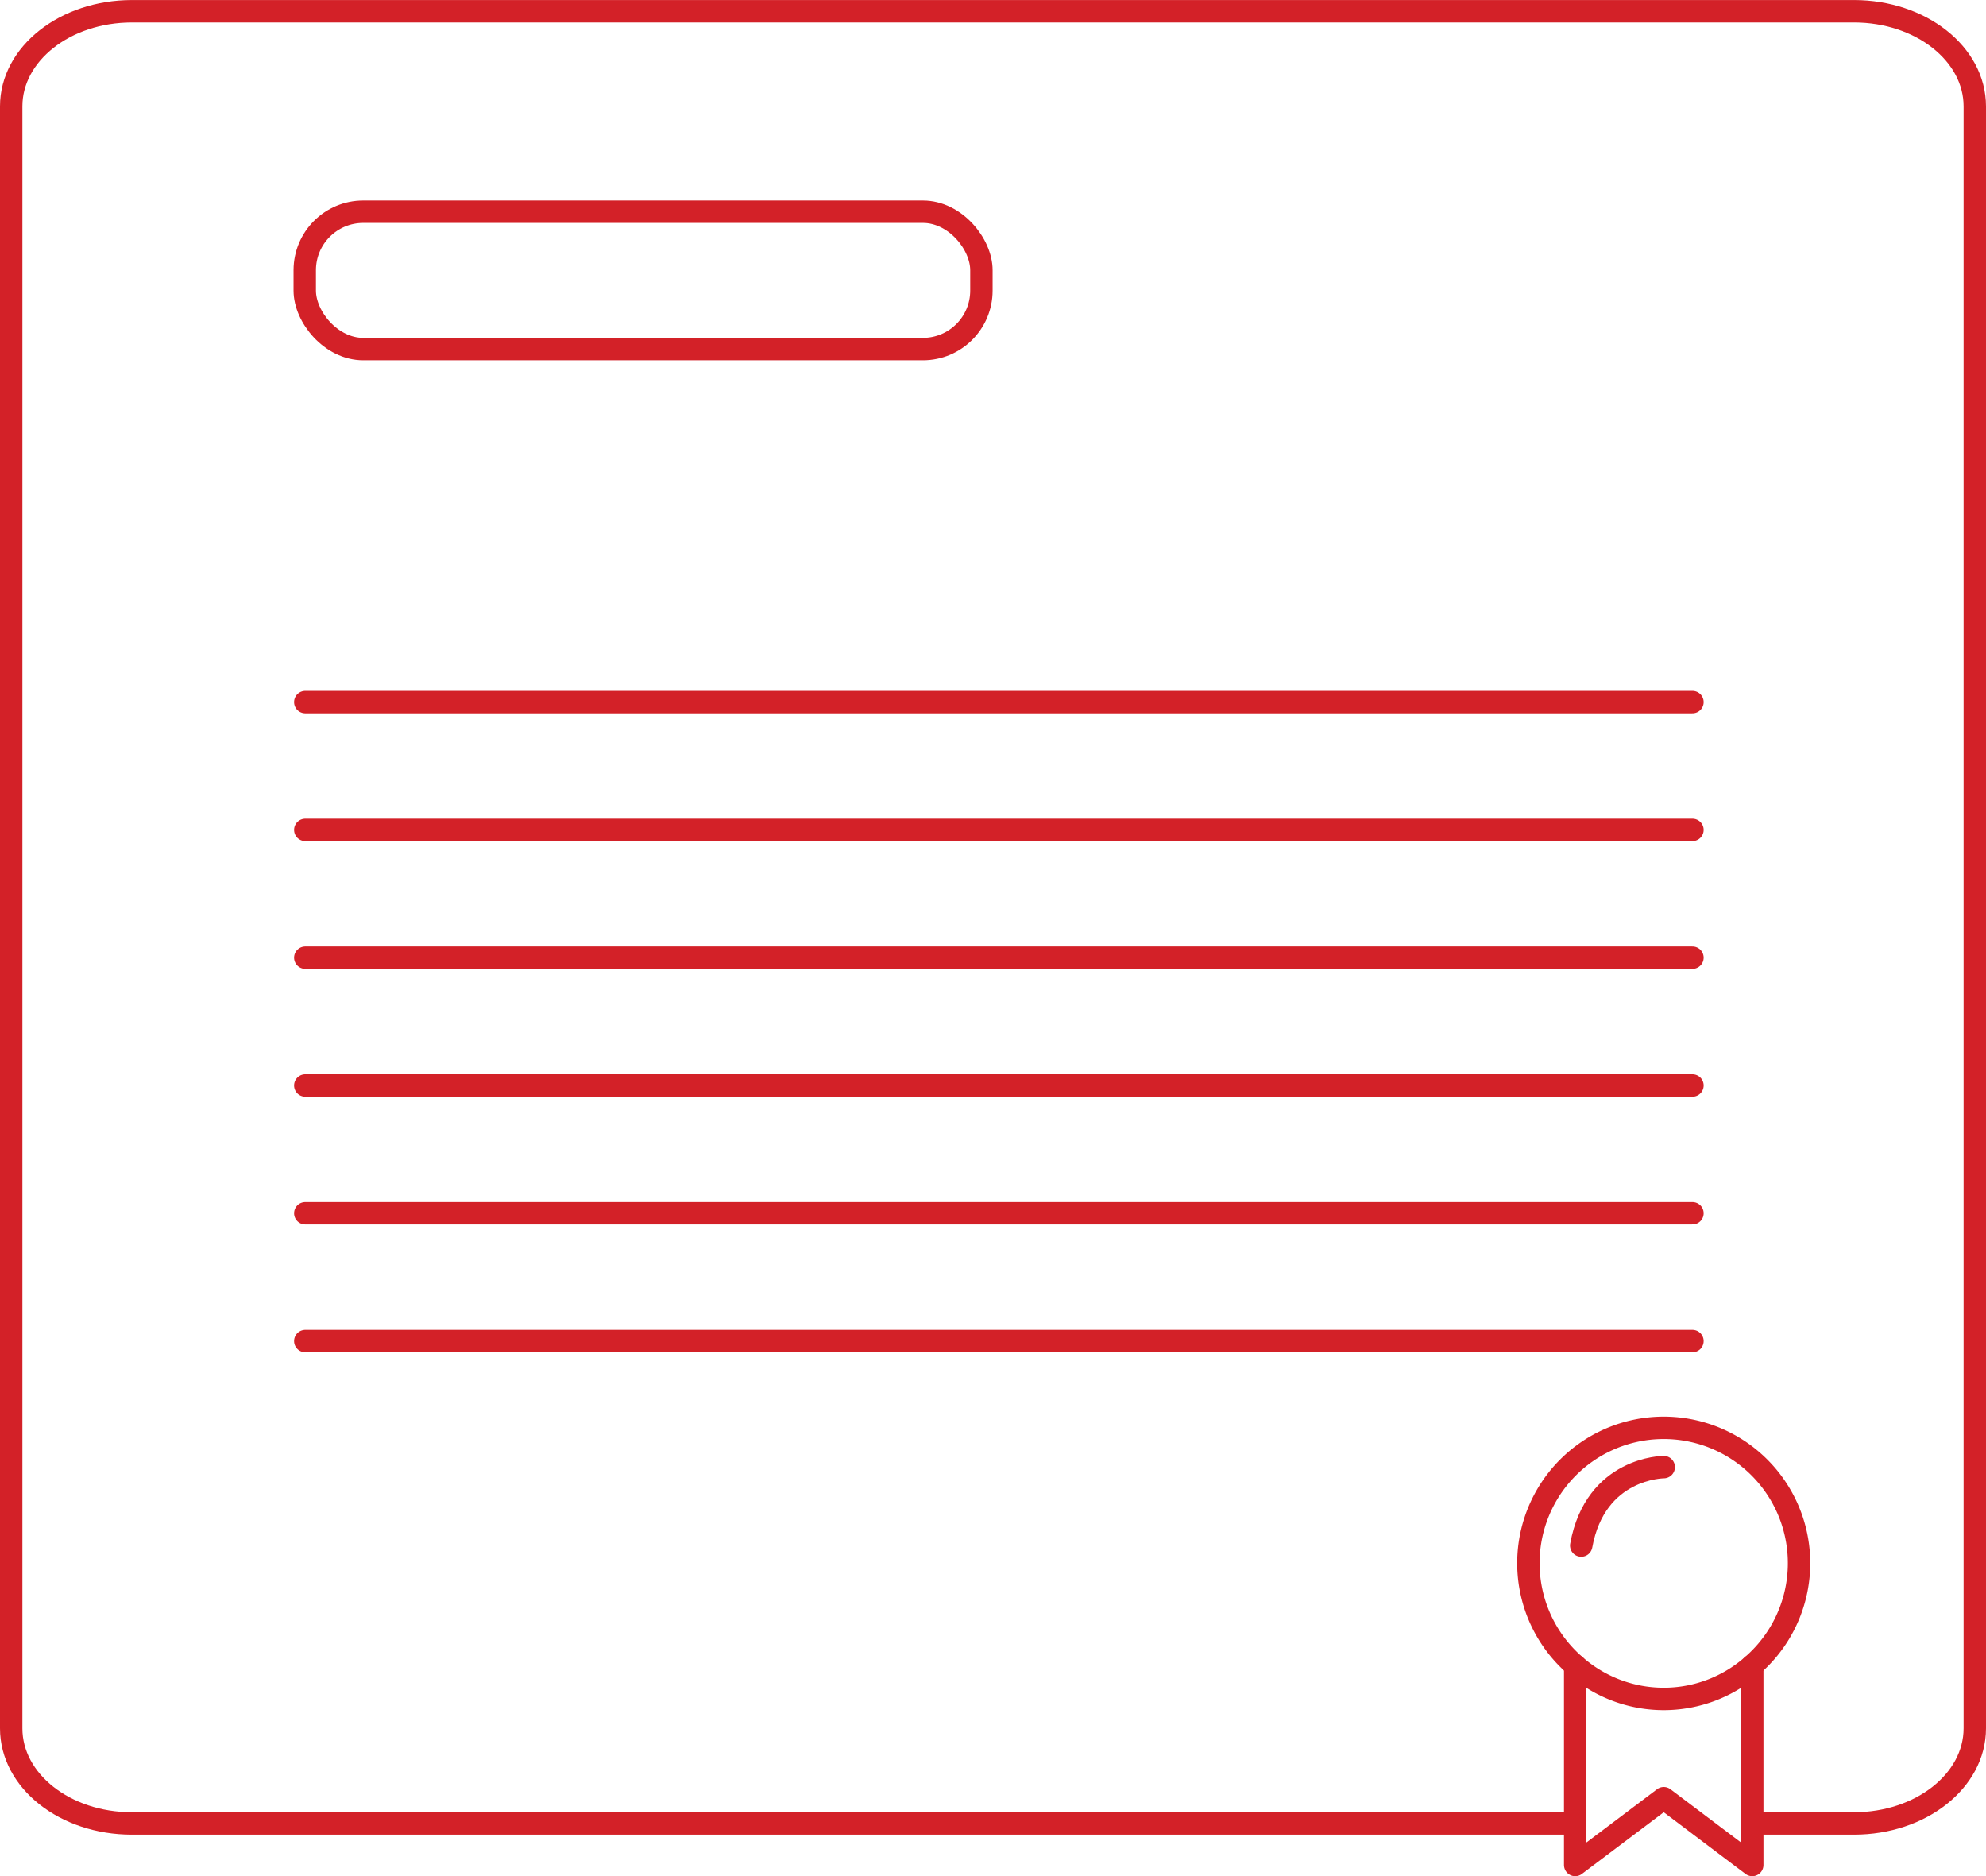 <svg id="Layer_1" data-name="Layer 1" xmlns="http://www.w3.org/2000/svg" viewBox="0 0 443.35 418.74"><defs><style>.cls-1,.cls-2{fill:none;stroke:#d32128;stroke-width:5px;}.cls-1{stroke-linecap:round;stroke-linejoin:round;}.cls-2{stroke-miterlimit:10;}</style></defs><title>declaration</title><path class="cls-1" d="M595.15,371s-15.24,0-18.42,17.51" transform="translate(-223.74 -43.56)"/><path class="cls-1" d="M614.91,415.29V459.8l-19.76-14.9-19.77,14.9V415.29a29.94,29.94,0,0,0,39.53,0Z" transform="translate(-223.74 -43.56)"/><path class="cls-1" d="M614.91,415.29a30.21,30.21,0,1,0-39.53,0" transform="translate(-223.74 -43.56)"/><line class="cls-1" x1="68.15" y1="299.31" x2="377.82" y2="299.31"/><line class="cls-1" x1="68.15" y1="270.79" x2="377.82" y2="270.79"/><line class="cls-1" x1="68.15" y1="242.26" x2="377.82" y2="242.26"/><line class="cls-1" x1="68.15" y1="213.74" x2="377.82" y2="213.74"/><line class="cls-1" x1="68.15" y1="185.22" x2="377.82" y2="185.22"/><line class="cls-1" x1="68.15" y1="156.7" x2="377.82" y2="156.7"/><rect class="cls-2" x="68.03" y="47.25" width="151.06" height="30.66" rx="13.06"/><path class="cls-2" d="M614.91,450.53h22.74c14.88,0,26.94-9.5,26.94-21.23v-362c0-11.73-12.06-21.23-26.94-21.23H253.17c-14.88,0-26.93,9.5-26.93,21.23v362c0,11.73,12,21.23,26.93,21.23H575.38" transform="translate(-223.74 -43.56)"/></svg>